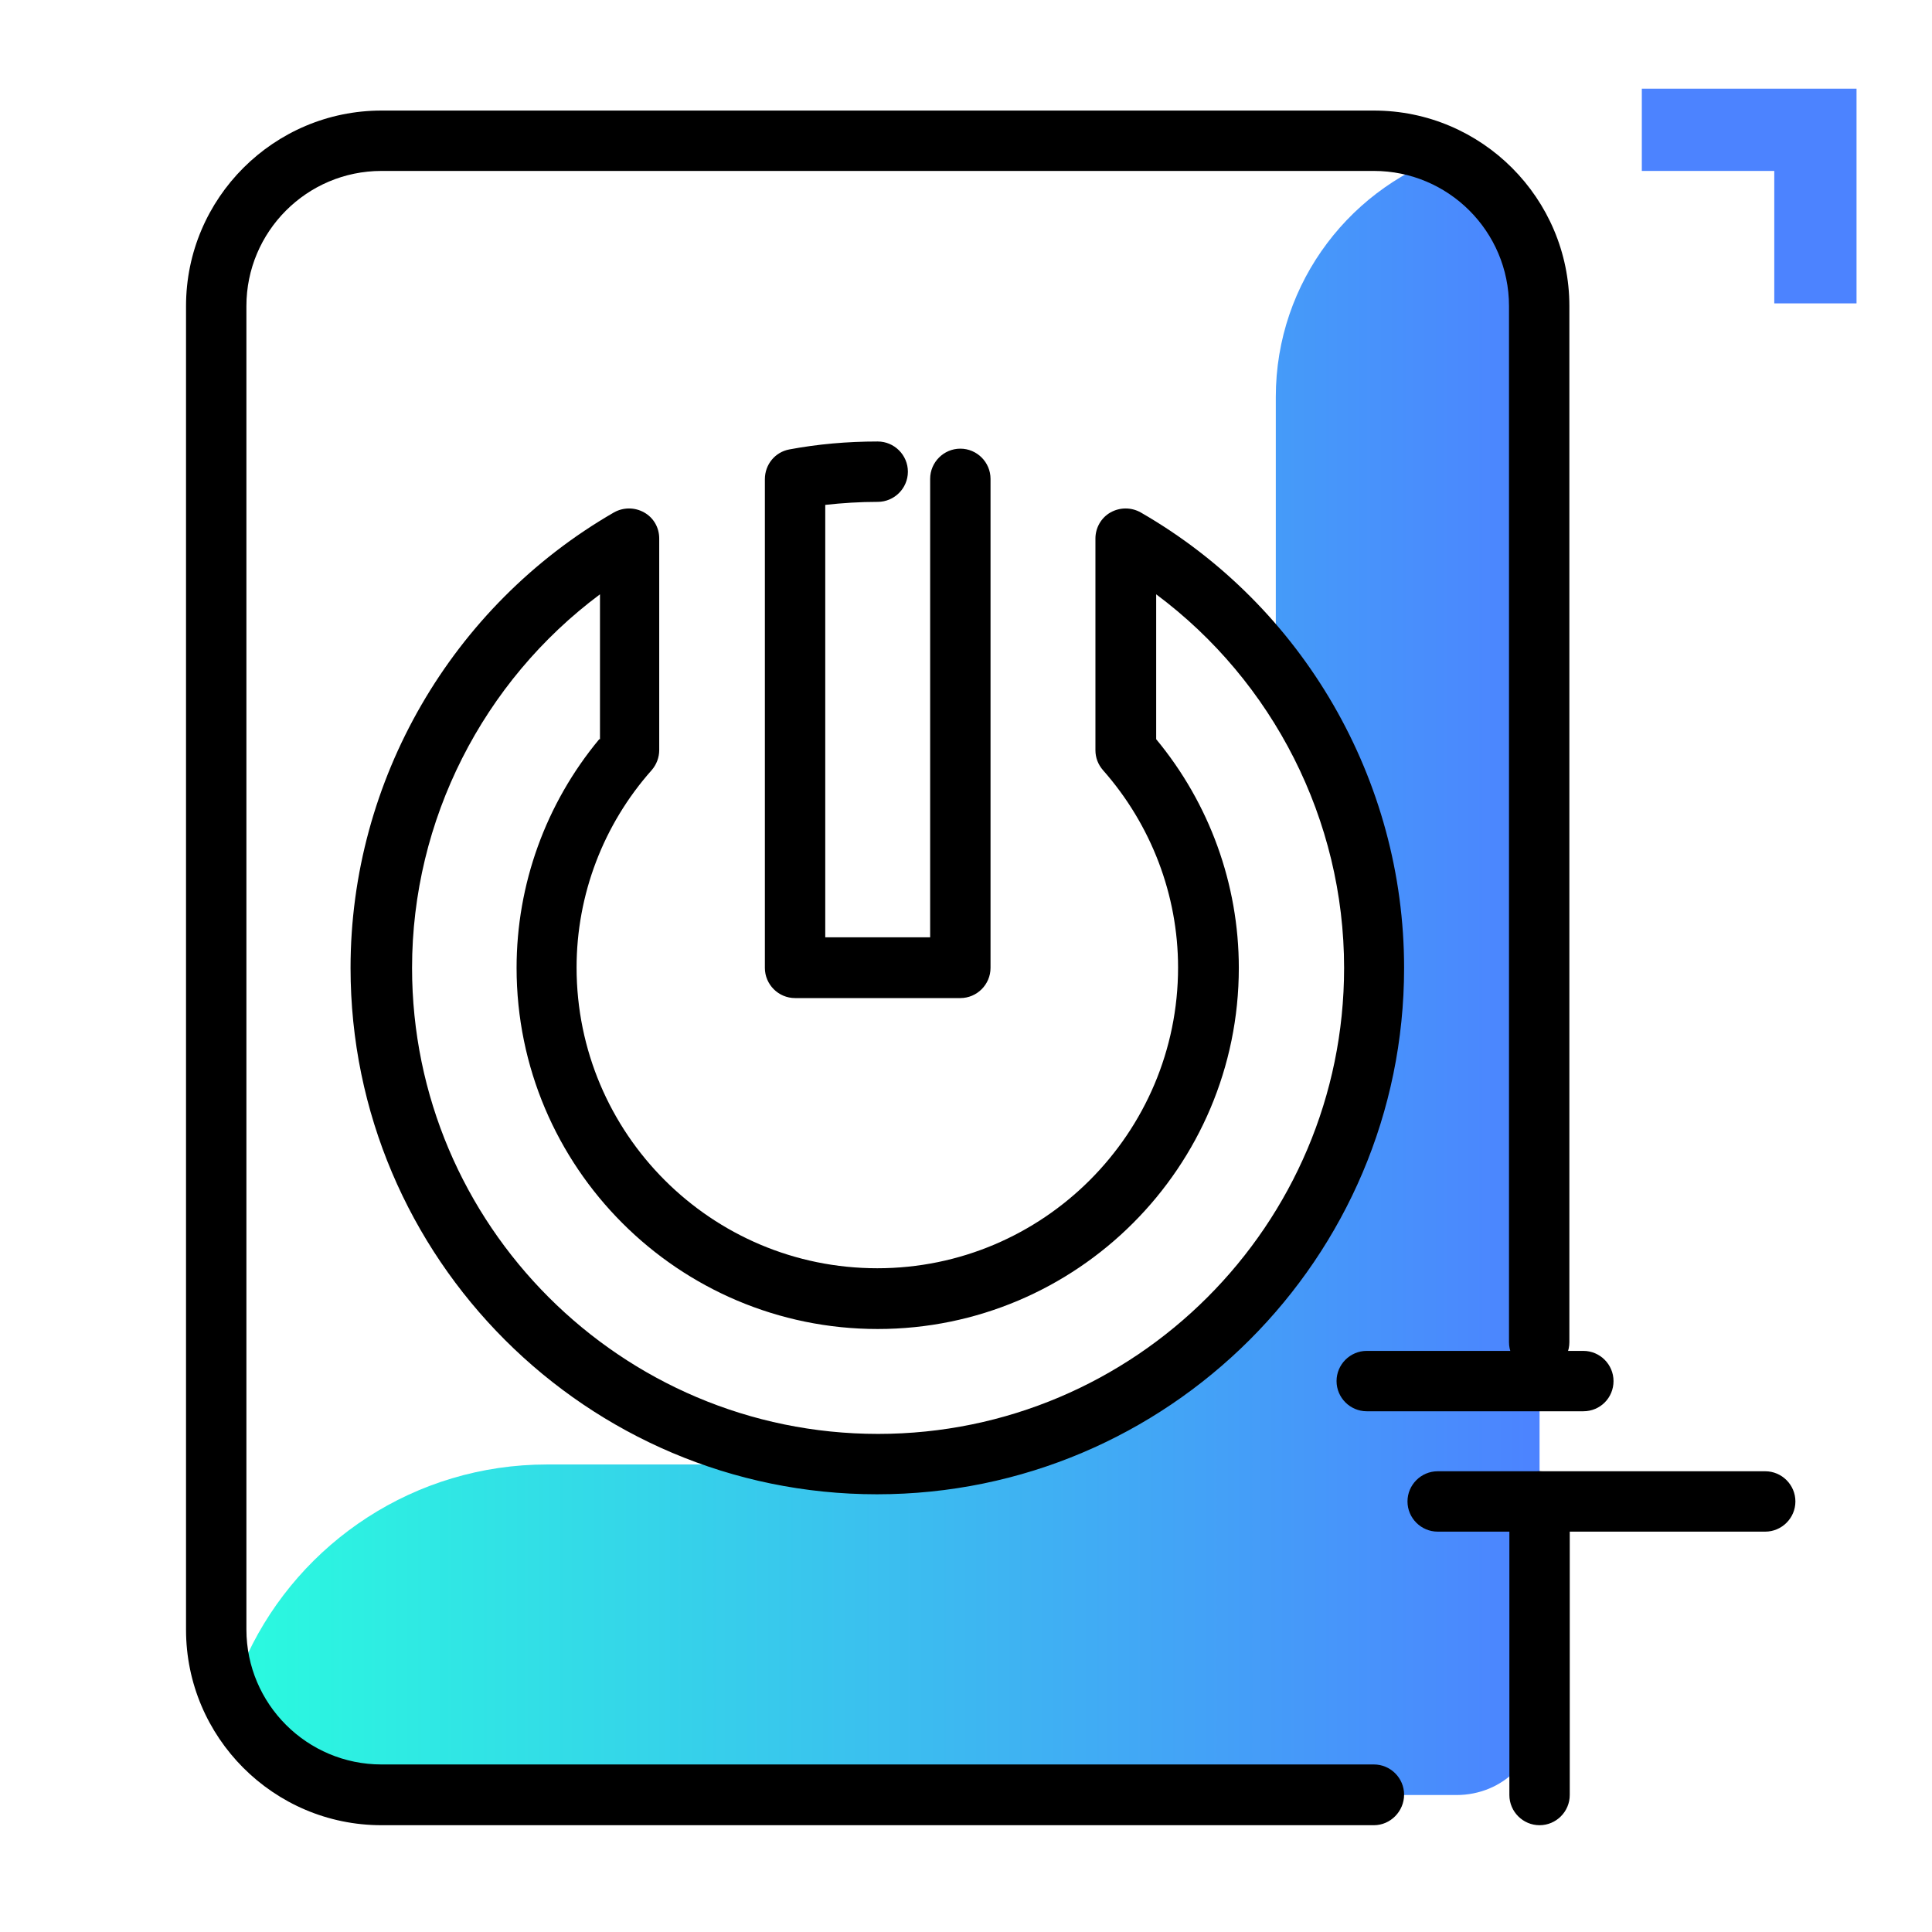 <svg version="1.1" id="Layer_1" xmlns="http://www.w3.org/2000/svg" xmlns:xlink="http://www.w3.org/1999/xlink" x="0px" y="0px" viewBox="0 0 512 512" enable-background="new 0 0 512 512" xml:space="preserve">
<linearGradient id="SVGID_1_" gradientUnits="userSpaceOnUse" x1="63.041" y1="257.858" x2="407.959" y2="257.858" class="gradient-element">
	<stop offset="0" class="primary-color-gradient" style="stop-color: #2AFADF"></stop>
	<stop offset="1" class="secondary-color-gradient" style="stop-color: #4C83FF"></stop>
</linearGradient>
<path fill="url(#SVGID_1_)" d="M408,56.2v397.5c0,6.1-2.5,11.6-6.4,15.6s-9.5,6.4-15.6,6.4H89.2c-19.2,0-31.8-20-23.6-37.3
	c14-29.7,44.3-50.3,79.4-50.3h105.4c26.6,0,50.4-11.8,66.5-30.5c28.9-24.1,47.3-60.4,47.3-101c0-29.5-9.7-56.7-26.1-78.6v-72.8
	c0-30.6,20.3-56.5,48.1-64.9C392.3,38.3,408,56.2,408,56.2z"></path>
<path d="M364.1,483.7h-263c-28.6,0-51.8-23.3-51.8-51.8V81.1c0-28.6,23.3-51.8,51.8-51.8h263c28.6,0,51.8,23.3,51.8,51.8v274.6
	c0,4.4-3.6,8-8,8s-8-3.6-8-8V81.1c0-19.8-16.1-35.8-35.8-35.8h-263c-19.8,0-35.8,16.1-35.8,35.8v350.7c0,19.8,16.1,35.8,35.8,35.8
	h263c4.4,0,8,3.6,8,8S368.5,483.7,364.1,483.7z M416,475.7v-77.8c0-4.4-3.6-8-8-8s-8,3.6-8,8v77.8c0,4.4,3.6,8,8,8
	S416,480.1,416,475.7z M372.1,256.5c0-49.7-26.7-95.9-69.8-120.7c-2.5-1.4-5.5-1.4-8,0c-2.5,1.4-4,4.1-4,6.9v56.1c0,2,0.7,3.8,2,5.3
	c12.8,14.5,19.9,33.1,19.9,52.3c0,43.9-35.7,79.7-79.7,79.7s-79.7-35.7-79.7-79.7c0-19.3,7.1-37.9,19.9-52.3c1.3-1.5,2-3.4,2-5.3
	v-56.1c0-2.9-1.5-5.5-4-6.9c-2.5-1.4-5.5-1.4-8,0c-43,24.8-69.8,71-69.8,120.7c0,76.9,62.6,139.5,139.5,139.5
	C309.5,396,372.1,333.4,372.1,256.5z M158.8,195.9c-14.2,17.1-21.9,38.5-21.9,60.6c0,52.8,42.9,95.7,95.7,95.7
	c52.8,0,95.7-42.9,95.7-95.7c0-22.2-7.8-43.6-21.9-60.6v-38.4c31,23.1,49.8,59.8,49.8,99c0,68.1-55.4,123.5-123.5,123.5
	s-123.5-55.4-123.5-123.5c0-39.2,18.8-75.9,49.8-99V195.9z M262.5,256.5V126.9c0-4.4-3.6-8-8-8s-8,3.6-8,8v121.5h-27.8V133.8
	c4.5-0.5,9.2-0.8,13.9-0.8c4.4,0,8-3.6,8-8s-3.6-8-8-8c-8.1,0-15.9,0.7-23.4,2.1c-3.8,0.7-6.5,4-6.5,7.9v129.5c0,4.4,3.6,8,8,8h43.8
	C258.9,264.5,262.5,260.9,262.5,256.5z M195.1,467.2"></path>
<path d="M467.8,405.9H381c-4.4,0-8-3.6-8-8s3.6-8,8-8h86.8c4.4,0,8,3.6,8,8S472.2,405.9,467.8,405.9z M427.6,366c0-4.4-3.6-8-8-8
	h-57.4c-4.4,0-8,3.6-8,8s3.6,8,8,8h57.4C424.1,374,427.6,370.4,427.6,366z"></path>
<path fill="#4C83FF" class="secondary-color" d="M470.2,80.5V45.3h-35.1V23.5h35.1H492v21.8v35.1H470.2z"></path>
</svg>